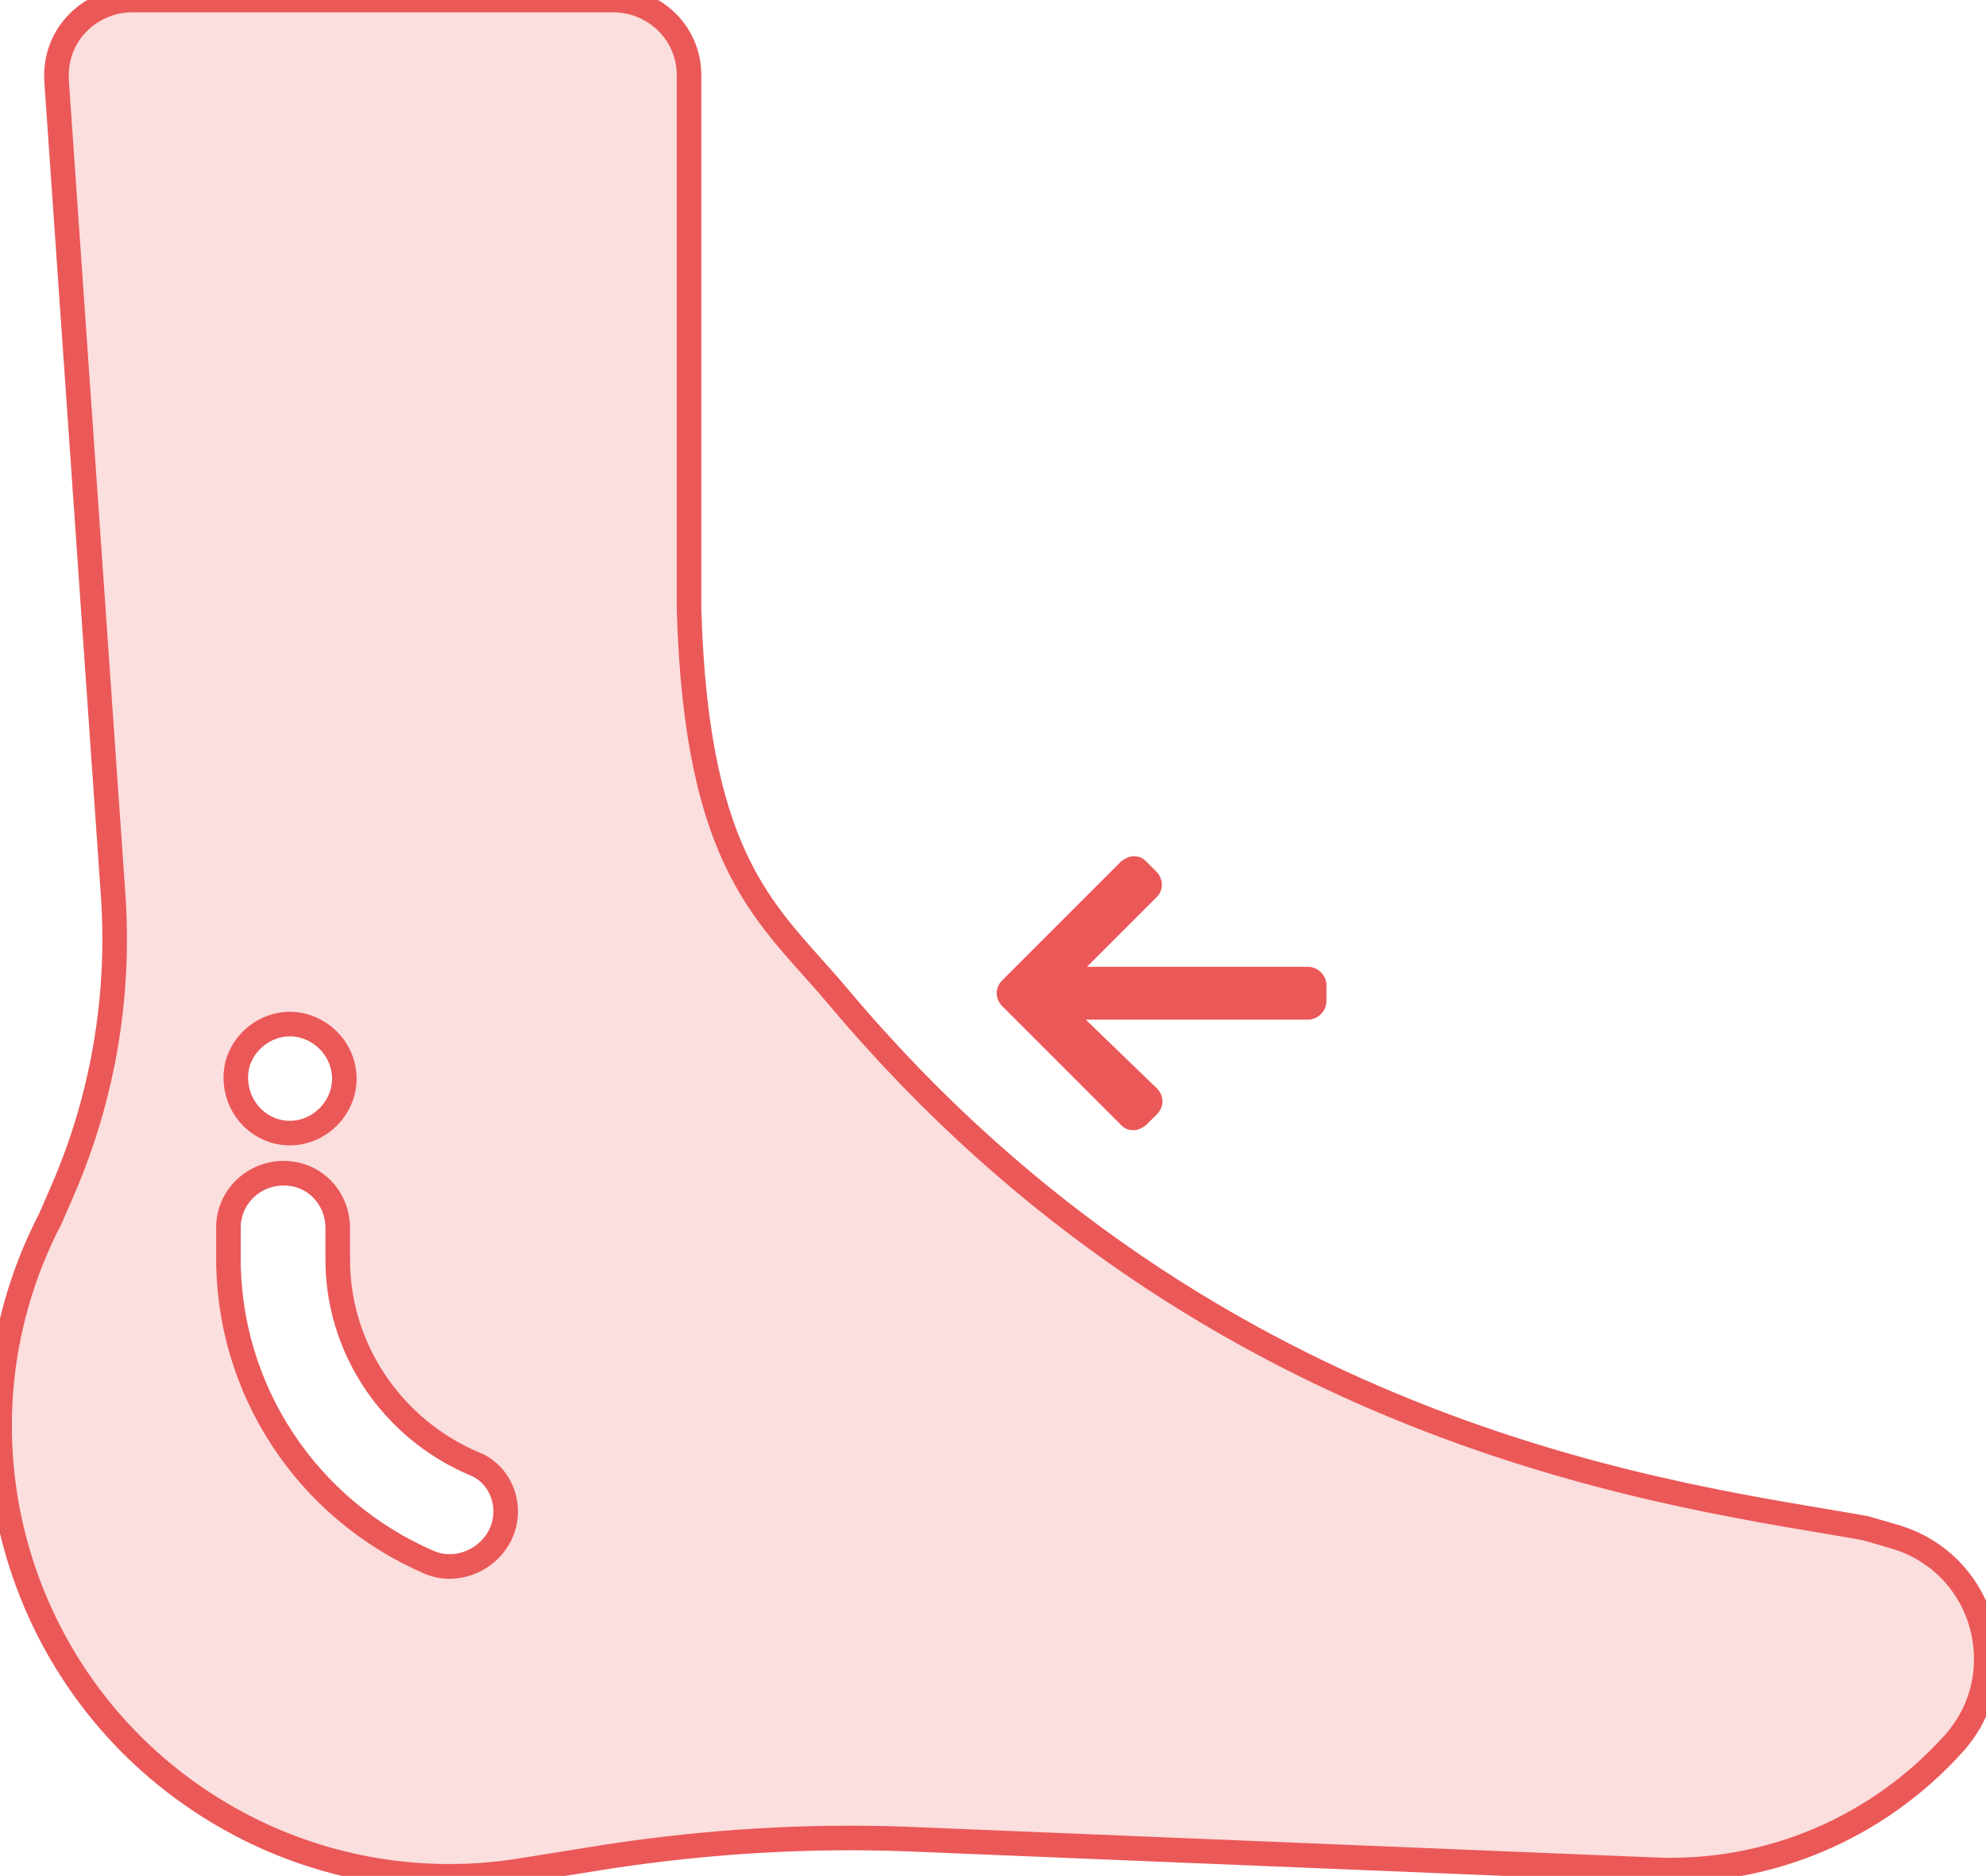 <?xml version="1.0" encoding="utf-8"?>
<!-- Generator: Adobe Illustrator 22.0.1, SVG Export Plug-In . SVG Version: 6.00 Build 0)  -->
<svg version="1.1" id="Layer_1" xmlns="http://www.w3.org/2000/svg" xmlns:xlink="http://www.w3.org/1999/xlink" x="0px" y="0px"
	 viewBox="0 0 161.7 152.7" style="enable-background:new 0 0 161.7 152.7;" xml:space="preserve">
<style type="text/css">
	.st0{fill:#FBDEDE;stroke:#EB5858;stroke-width:2;stroke-miterlimit:10;}
	.st1{fill:#EB5858;}
</style>
<title>stretch_felt_right_front</title>
<path class="st0" d="M161.3,132.1c-1-3.4-3.6-6-7-7l-2.4-0.7c-14.3-2.6-52.8-6.6-83.6-43.2c-5.6-6.7-11.6-10.4-12.2-31.7V6.1
	c0-3.4-2.8-6.1-6.2-6.1l0,0H10.8C7.4,0,4.6,2.7,4.6,6.1c0,0.1,0,0.3,0,0.4l4.6,66.2C9.8,81,8.4,89.3,5.1,96.9l-1,2.3
	c-9.3,17.9-2.4,40,15.6,49.4c6.9,3.6,14.8,4.9,22.5,3.7l7.5-1.2c8-1.2,16-1.7,24.1-1.4l60.9,2.5c9.3,0.4,18.2-3.4,24.4-10.3l0,0
	C161.5,139.2,162.3,135.6,161.3,132.1z M19.4,86.4c0.8-2.3,3.3-3.6,5.6-2.8s3.6,3.3,2.8,5.6c-0.8,2.3-3.3,3.6-5.6,2.8
	C19.9,91.2,18.7,88.7,19.4,86.4C19.4,86.4,19.4,86.4,19.4,86.4z M40.8,124.8c-1,2.2-3.6,3.3-5.8,2.4l0,0c-10-4.3-16.5-14.1-16.4-25
	v-2.3c0-2.4,2-4.4,4.5-4.4l0,0c2.5,0,4.4,2,4.4,4.5v2.3c-0.1,7.3,4.3,13.9,11,16.8C40.7,119.9,41.8,122.5,40.8,124.8L40.8,124.8z"/>
<path class="st1" d="M106.5,78.7h-18l5.7-5.7c0.3-0.3,0.4-0.7,0.4-1c0-0.4-0.2-0.8-0.4-1l-0.9-0.9c-0.3-0.3-0.6-0.4-1-0.4
	c-0.4,0-0.7,0.2-1,0.4l-9.7,9.7c-0.6,0.6-0.6,1.5,0,2.1l9.7,9.7c0.3,0.3,0.6,0.4,1,0.4c0.4,0,0.7-0.2,1-0.4l0.9-0.9
	c0.6-0.6,0.6-1.5,0-2.1c0,0,0,0,0,0L88.4,83h18.1c0.8,0,1.5-0.7,1.5-1.5v-1.3C108,79.4,107.3,78.7,106.5,78.7z"/>
</svg>
